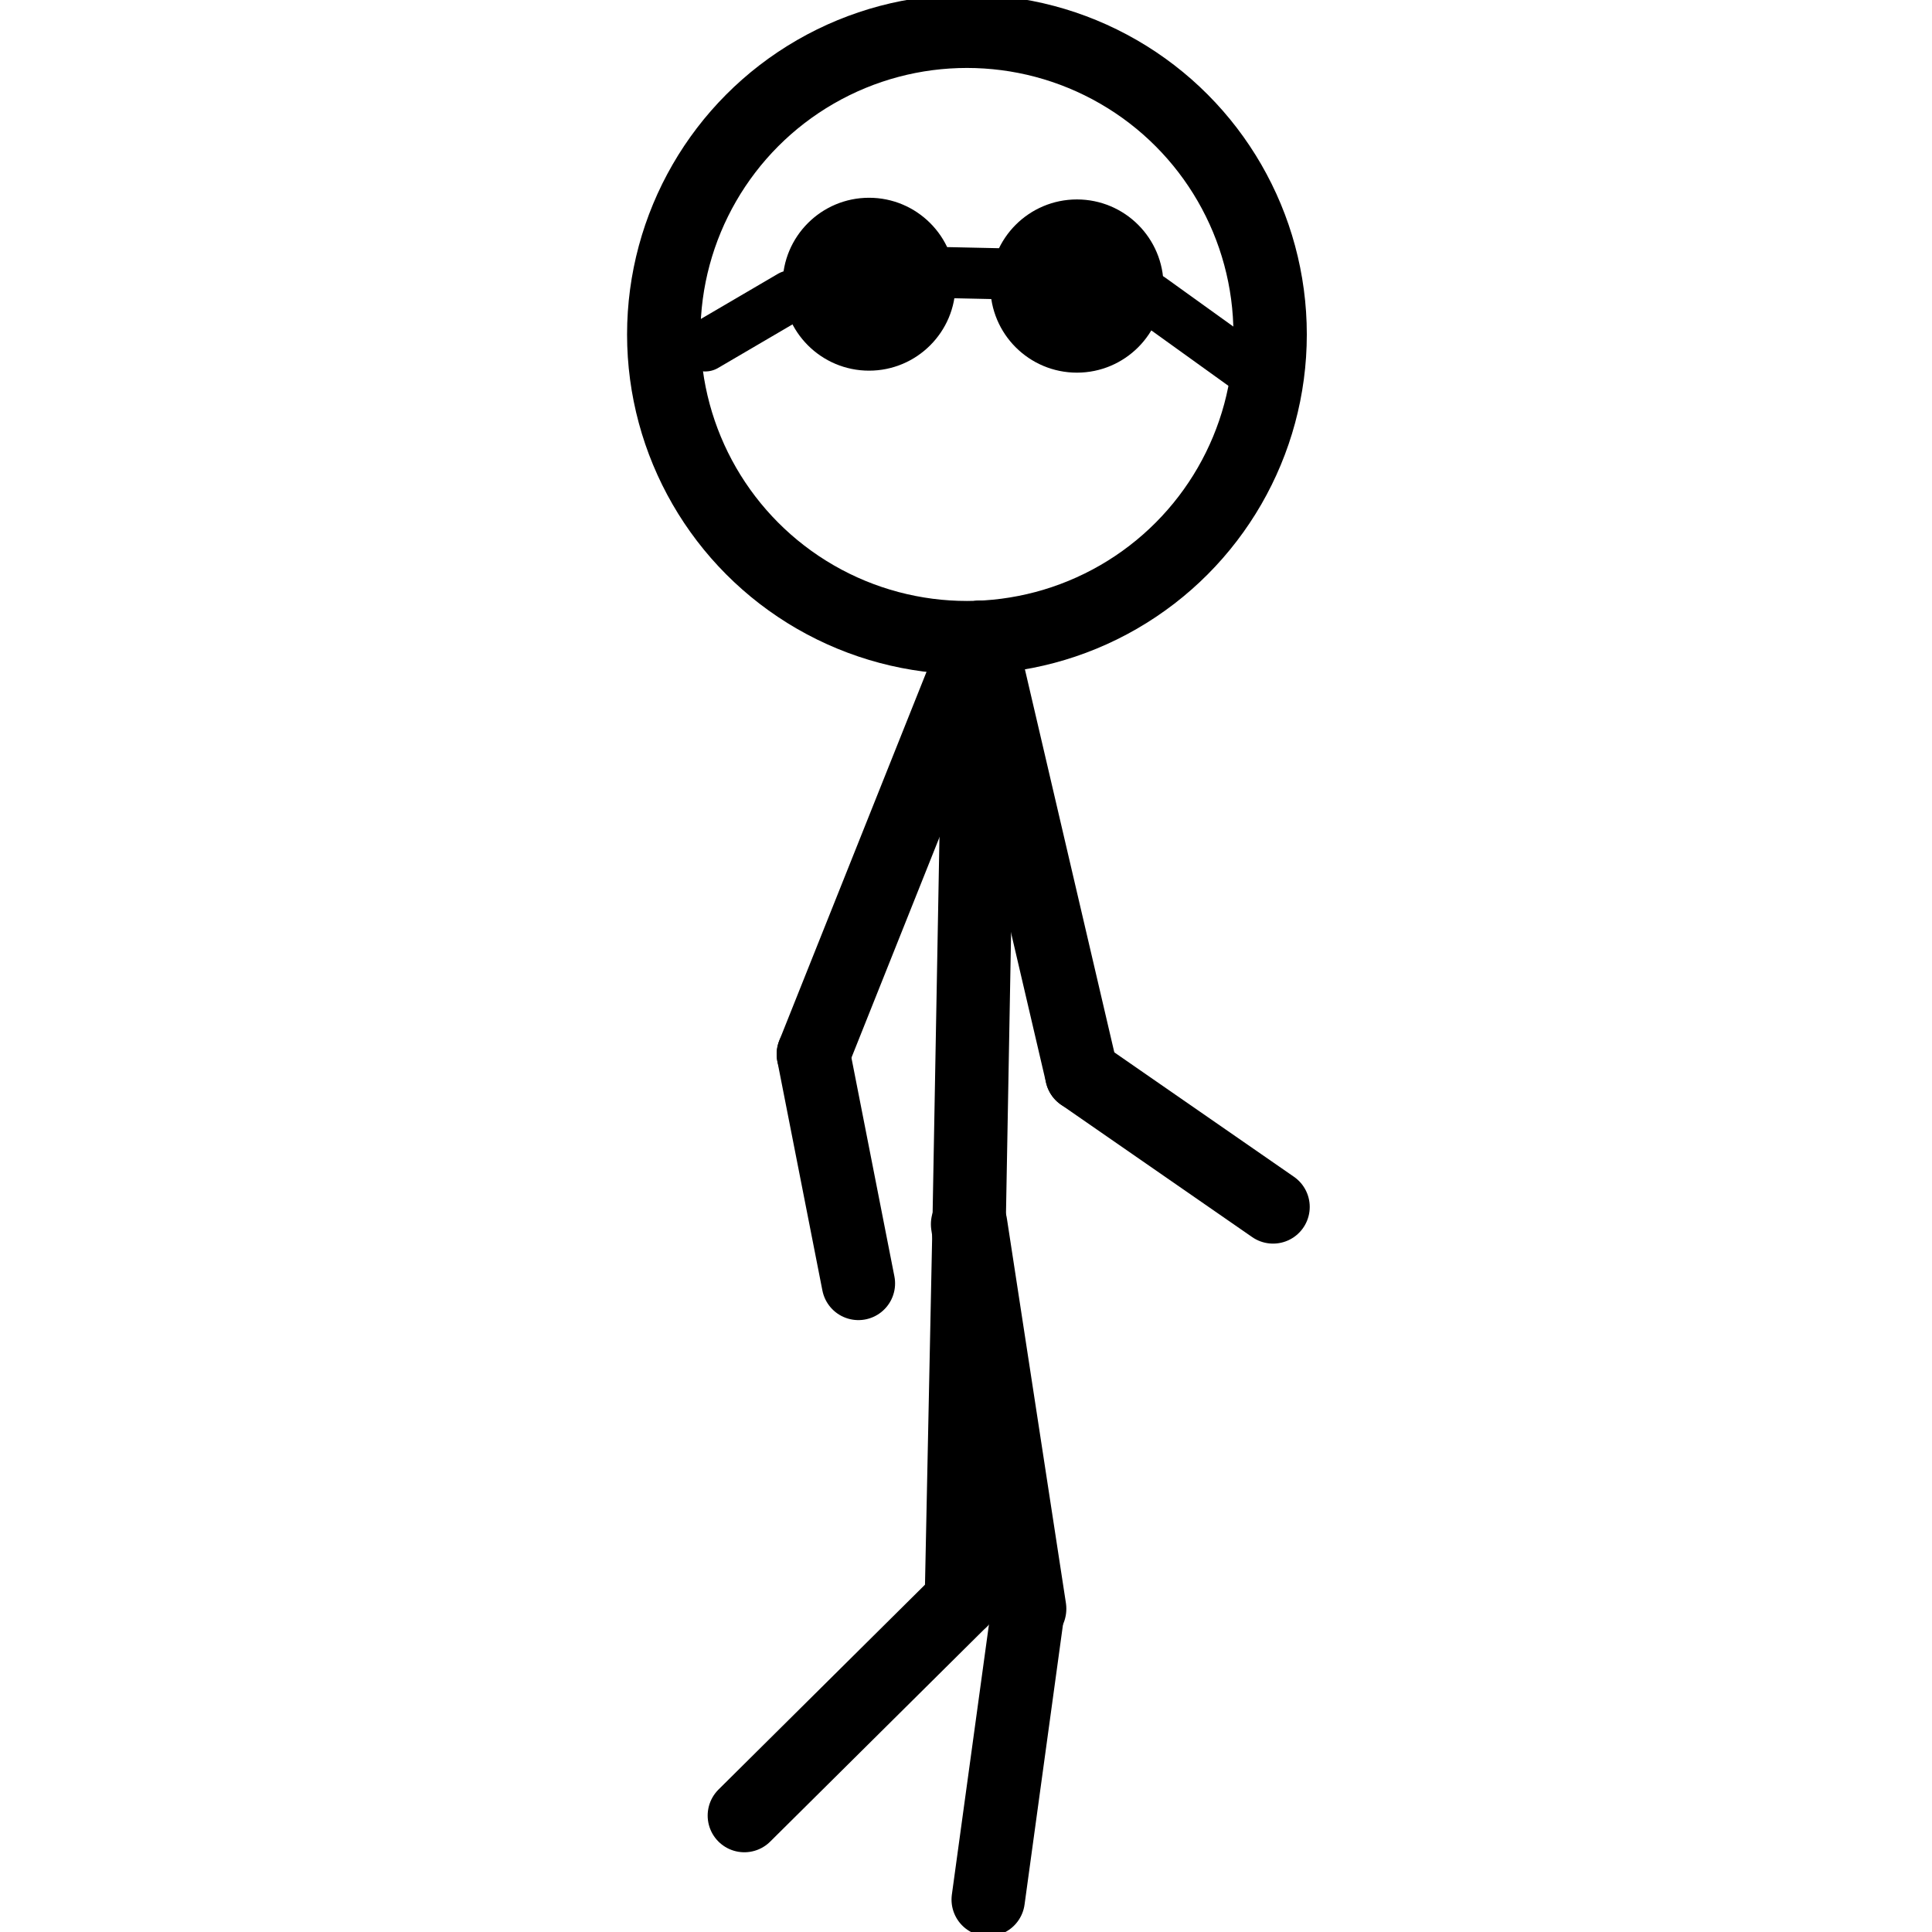 <svg xmlns="http://www.w3.org/2000/svg" xmlns:xlink="http://www.w3.org/1999/xlink" version="1.1" width="158" height="158">
<!-- Created with Pivot Animator (http://pivotanimator.net) -->
<rect x="0" y="0" width="158" height="158" style="fill:rgb(255,255,255)"/>
<g id="fig0" opacity="1" stroke-linecap="round" stroke-linejoin="round">
<line x1="79.254" y1="100.117" x2="80.127" y2="52.125" style="stroke-width:6;stroke:rgb(0,0,0)"/>
<circle cx="79.077" cy="27.352" r="24.795" style="stroke-width:6;fill:rgb(255,255,255);stroke:rgb(0,0,0)"/>
<line x1="80.127" y1="52.125" x2="66.516" y2="86.213" style="stroke-width:6;stroke:rgb(0,0,0)"/>
<line x1="66.516" y1="86.213" x2="70.2" y2="104.959" style="stroke-width:6;stroke:rgb(0,0,0)"/>
<line x1="80.127" y1="52.125" x2="88.47" y2="87.869" style="stroke-width:6;stroke:rgb(0,0,0)"/>
<line x1="88.47" y1="87.869" x2="104.111" y2="98.703" style="stroke-width:6;stroke:rgb(0,0,0)"/>
<line x1="79.254" y1="100.117" x2="78.621" y2="130.872" style="stroke-width:6;stroke:rgb(0,0,0)"/>
<line x1="78.621" y1="130.872" x2="60.873" y2="148.479" style="stroke-width:6;stroke:rgb(0,0,0)"/>
<line x1="79.254" y1="100.117" x2="84.081" y2="131.565" style="stroke-width:6.25;stroke:rgb(0,0,0)"/>
<line x1="84.081" y1="131.565" x2="80.816" y2="155.351" style="stroke-width:6;stroke:rgb(0,0,0)"/>
</g>
<g id="fig1" opacity="1" stroke-linecap="round" stroke-linejoin="round">
<circle cx="71.072" cy="23.243" r="6.47" style="stroke-width:1.2;fill:rgb(0,0,0);stroke:rgb(0,0,0)"/>
<line x1="77.472" y1="22.293" x2="82.072" y2="22.393" style="stroke-width:4.17;stroke:rgb(0,0,0)"/>
<circle cx="88.072" cy="23.393" r="6.083" style="stroke-width:2;fill:rgb(0,0,0);stroke:rgb(0,0,0)"/>
<line x1="64.672" y1="24.193" x2="57.672" y2="28.293" style="stroke-width:4.17;stroke:rgb(0,0,0)"/>
<line x1="94.072" y1="24.393" x2="103.672" y2="31.293" style="stroke-width:4.17;stroke:rgb(0,0,0)"/>
</g>
</svg>
